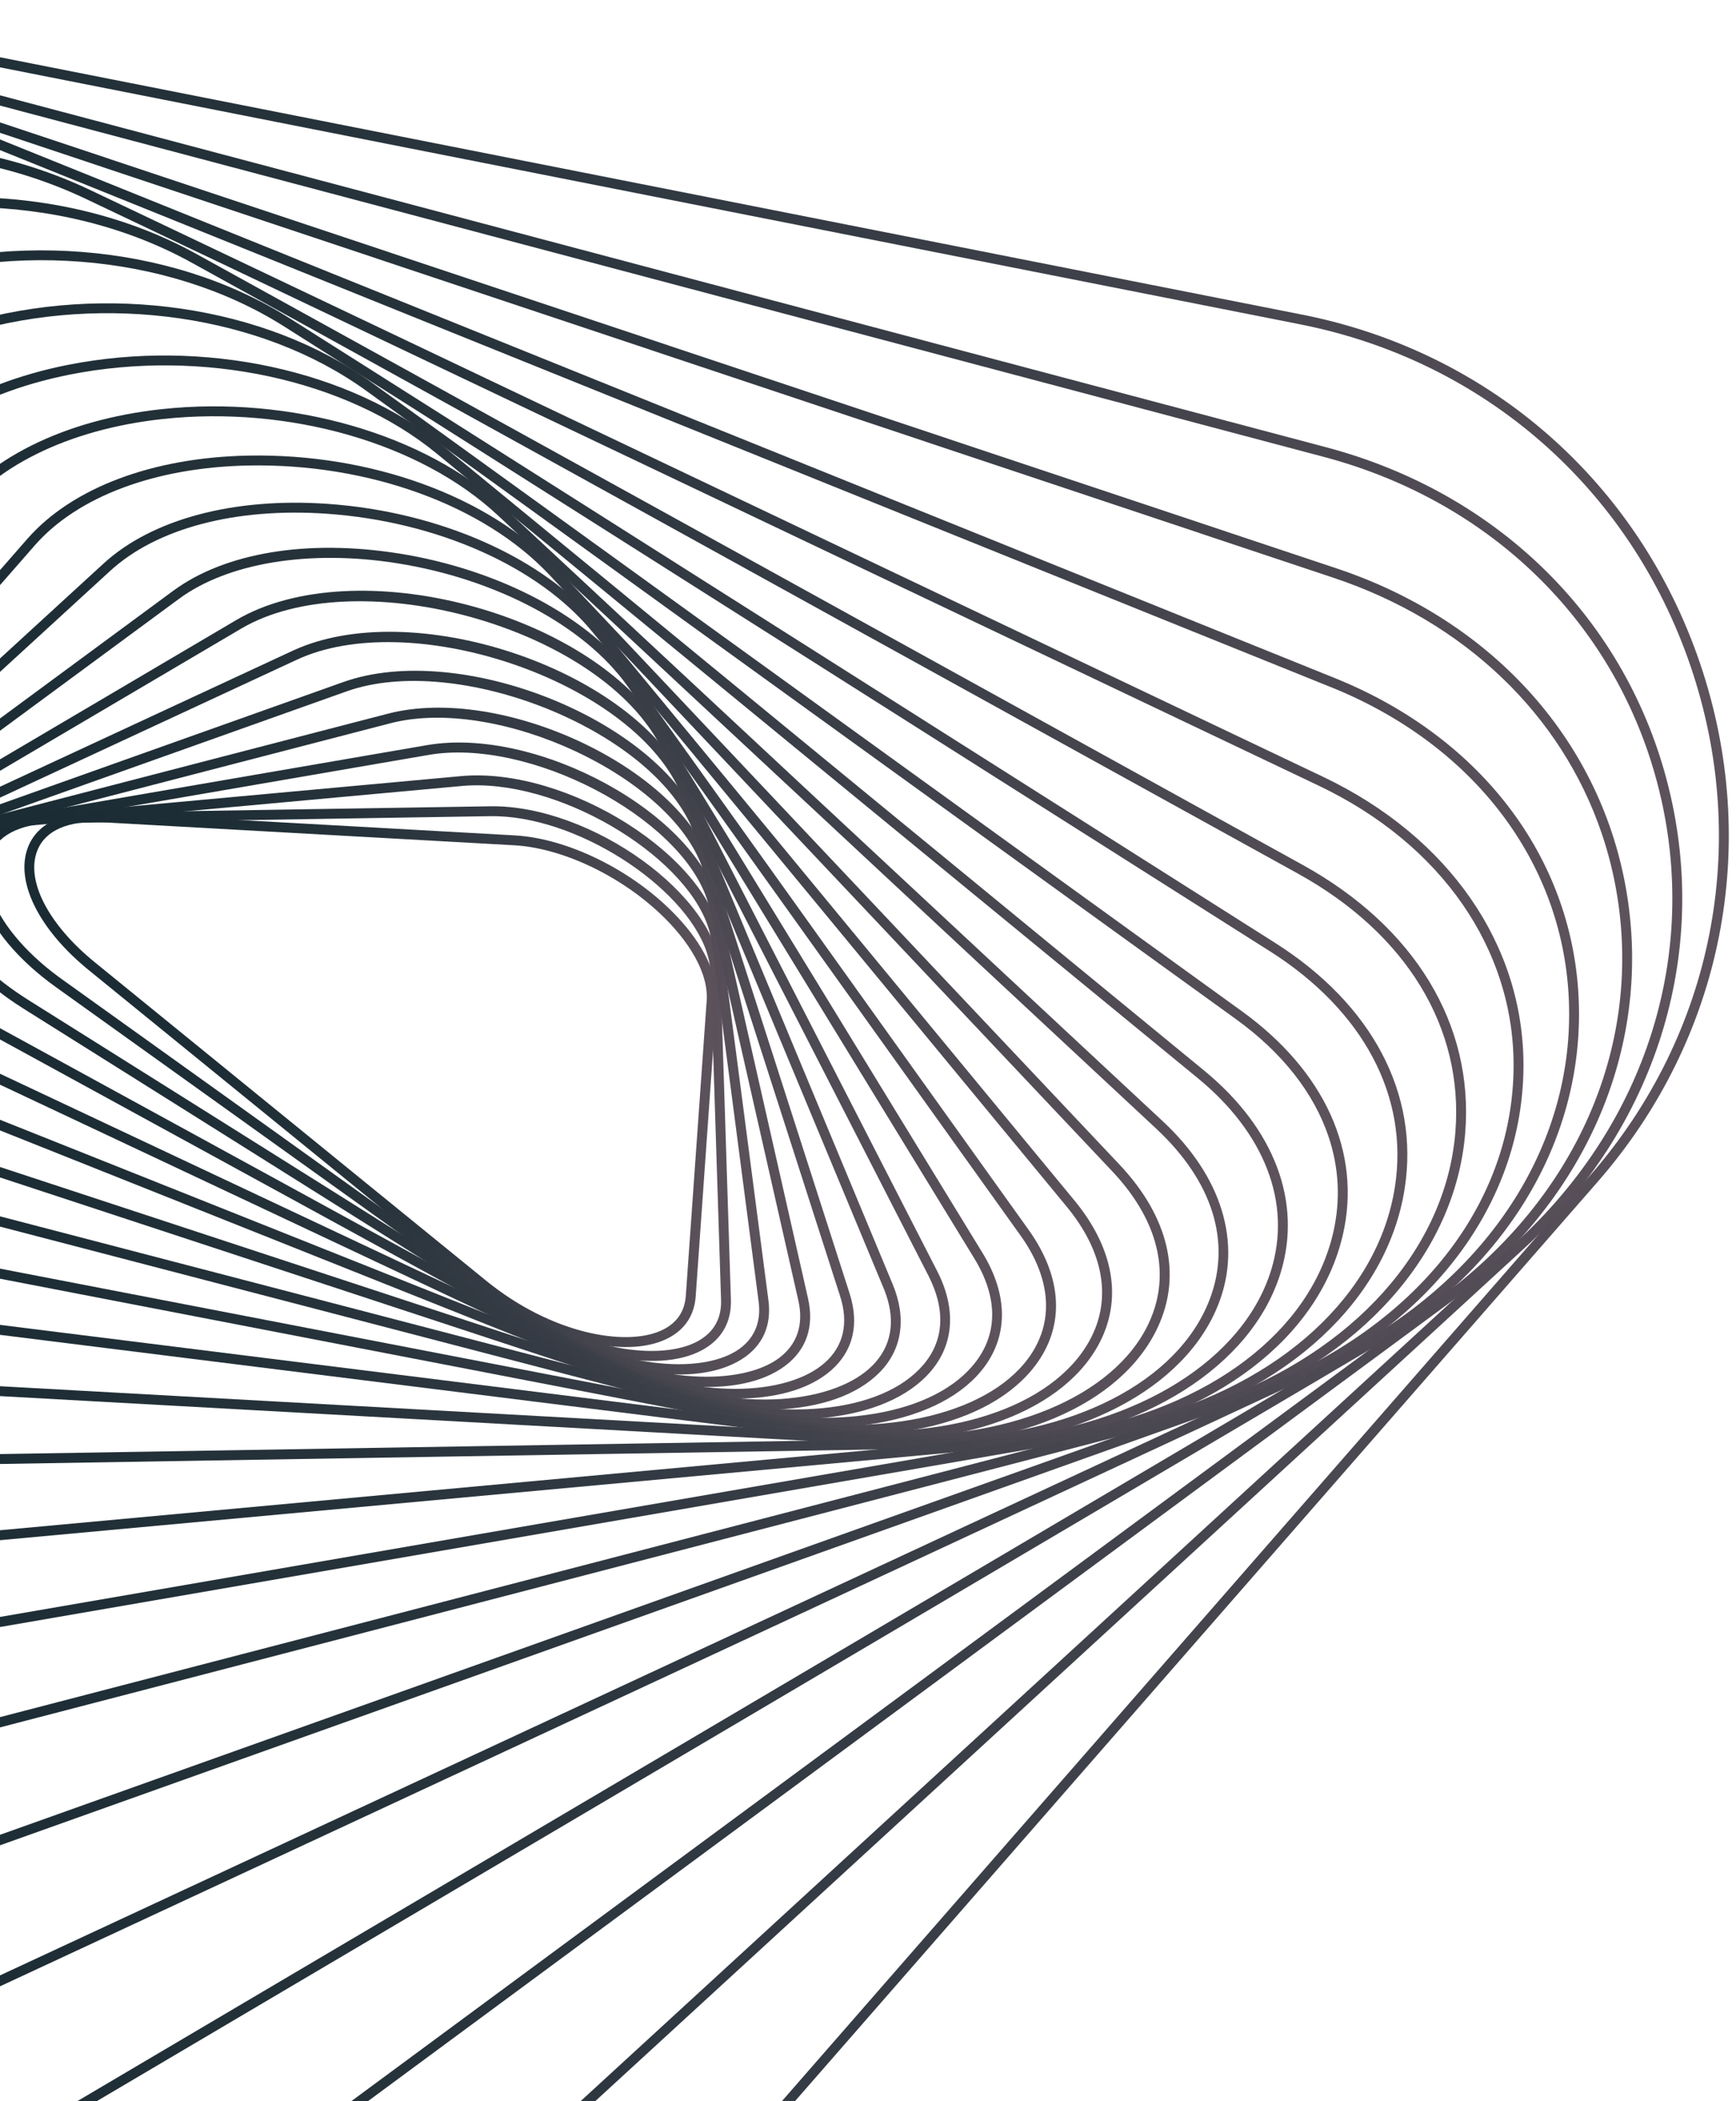<svg width="124" height="150" viewBox="0 0 124 150" fill="none" xmlns="http://www.w3.org/2000/svg">
<path d="M2.068 63.716C1.669 62.545 1.631 61.436 1.998 60.485C2.668 58.751 4.61 57.844 7.327 57.994L36.76 59.638C40.791 59.863 45.708 62.409 48.719 65.829C50.428 67.77 51.303 69.774 51.182 71.473L49.692 92.554C49.59 93.996 48.813 95.072 47.443 95.665C44.234 97.057 38.574 95.47 34.275 91.975L6.332 69.251C4.164 67.488 2.686 65.527 2.068 63.716ZM50.2 69.563C49.844 68.518 49.162 67.404 48.189 66.297C45.294 63.007 40.578 60.559 36.721 60.344L7.288 58.7C4.862 58.565 3.217 59.289 2.657 60.74C1.833 62.871 3.451 65.997 6.778 68.703L34.72 91.427C39.401 95.233 44.623 96.117 47.162 95.017C48.288 94.528 48.903 93.683 48.987 92.505L50.478 71.424C50.518 70.844 50.423 70.217 50.2 69.563Z" fill="url(#paint0_linear_109_890)"/>
<path d="M-1.314 64.148C-1.689 63.046 -1.751 61.989 -1.457 61.045C-0.871 59.166 1.005 58.107 3.826 58.062L35.004 57.561C42.212 57.445 51.288 63.988 51.46 69.427L52.208 92.783C52.259 94.391 51.541 95.641 50.13 96.397C46.893 98.129 40.788 96.813 35.929 93.334L4.005 70.479C1.267 68.519 -0.597 66.251 -1.314 64.148ZM50.464 67.93C48.87 63.251 41.102 58.169 35.016 58.267L3.839 58.767C1.347 58.807 -0.293 59.691 -0.782 61.255C-1.533 63.665 0.556 67.139 4.416 69.903L36.341 92.757C41.645 96.554 47.232 97.143 49.799 95.771C50.974 95.142 51.547 94.143 51.504 92.803L50.756 69.448C50.74 68.952 50.639 68.443 50.464 67.93Z" fill="url(#paint1_linear_109_890)"/>
<path d="M-4.823 64.84C-5.172 63.816 -5.256 62.827 -5.041 61.925C-4.562 59.921 -2.719 58.671 0.15 58.409L32.93 55.407C40.496 54.714 50.753 61.19 51.533 67.152L54.889 92.839C55.123 94.632 54.476 96.075 53.016 97.013C49.72 99.129 43.33 98.156 37.822 94.698L1.686 72.012C-1.66 69.912 -3.992 67.278 -4.823 64.84ZM50.566 66.126C48.785 60.899 39.63 55.502 32.993 56.111L0.214 59.113C-2.329 59.346 -3.951 60.403 -4.354 62.089C-4.901 64.383 -3.129 68.155 2.063 71.414L38.199 94.099C44.125 97.82 50.06 98.071 52.635 96.417C53.848 95.638 54.386 94.433 54.189 92.93L50.833 67.243C50.784 66.874 50.694 66.5 50.566 66.126Z" fill="url(#paint2_linear_109_890)"/>
<path d="M-8.451 65.918C-8.774 64.97 -8.877 64.042 -8.733 63.17C-8.377 61.032 -6.586 59.58 -3.686 59.081L30.506 53.195C38.387 51.837 49.885 58.15 51.357 64.643L57.717 92.696C58.17 94.692 57.609 96.351 56.096 97.495C52.815 99.976 46.03 99.368 39.964 96.051L-0.588 73.885C-4.648 71.666 -7.502 68.704 -8.451 65.918ZM50.483 64.147C48.491 58.3 37.786 52.659 30.625 53.892L-3.567 59.778C-6.147 60.222 -7.734 61.468 -8.037 63.287C-8.471 65.897 -6.231 69.996 -0.251 73.265L40.299 95.433C46.841 99.01 53.1 98.876 55.667 96.933C56.942 95.969 57.413 94.558 57.026 92.853L50.666 64.8C50.618 64.582 50.557 64.365 50.483 64.147Z" fill="url(#paint3_linear_109_890)"/>
<path d="M-12.158 67.38C-12.453 66.515 -12.571 65.658 -12.495 64.833C-12.282 62.552 -10.562 60.879 -7.651 60.124L27.71 50.95C35.854 48.837 48.659 54.845 50.899 61.899L60.682 92.325C61.394 94.541 60.941 96.443 59.372 97.825C56.13 100.679 48.976 100.491 42.365 97.379L-2.779 76.127C-7.627 73.846 -11.076 70.554 -12.158 67.38ZM50.187 61.997C47.954 55.446 35.532 49.65 27.888 51.633L-7.473 60.807C-10.075 61.482 -11.608 62.935 -11.791 64.898C-12.117 68.398 -8.288 72.753 -2.478 75.487L42.666 96.738C49.882 100.136 56.297 99.589 58.906 97.293C60.248 96.111 60.631 94.468 60.01 92.54L50.227 62.115C50.213 62.075 50.2 62.036 50.187 61.997Z" fill="url(#paint4_linear_109_890)"/>
<path d="M-15.908 69.263C-16.17 68.492 -16.301 67.722 -16.286 66.966C-16.241 64.529 -14.616 62.618 -11.712 61.584L24.519 48.692C32.856 45.726 46.969 51.361 50.115 58.912L63.763 91.684C64.769 94.1 64.443 96.333 62.839 97.965C59.604 101.255 52.284 101.537 45.038 98.649L-4.842 78.771C-10.549 76.495 -14.677 72.873 -15.908 69.263ZM63.298 92.448C63.242 92.285 63.181 92.122 63.111 91.956L49.463 59.185C46.496 52.062 32.641 46.552 24.755 49.358L-11.476 62.251C-14.122 63.192 -15.54 64.827 -15.581 66.98C-15.654 70.926 -11.132 75.503 -4.581 78.114L45.298 97.993C53.092 101.099 59.768 100.08 62.335 97.469C63.639 96.143 63.968 94.415 63.298 92.448Z" fill="url(#paint5_linear_109_890)"/>
<path d="M-19.674 71.53C-19.89 70.896 -20.02 70.26 -20.057 69.63C-20.21 67.023 -18.708 64.851 -15.829 63.514L20.909 46.455C29.357 42.531 44.826 47.623 48.962 55.688L66.941 90.741C68.308 93.408 68.15 95.948 66.491 97.891C63.339 101.584 55.731 102.385 47.991 99.84L-6.726 81.846C-13.285 79.689 -18.275 75.632 -19.674 71.53ZM66.627 90.903L66.313 91.064L48.335 56.01C44.421 48.379 29.209 43.38 21.207 47.096L-15.531 64.155C-18.167 65.379 -19.488 67.258 -19.352 69.588C-19.095 74.007 -13.81 78.771 -6.504 81.173L48.212 99.168C55.687 101.626 62.984 100.912 65.954 97.43C67.435 95.695 67.558 93.492 66.312 91.062L66.627 90.903Z" fill="url(#paint6_linear_109_890)"/>
<path d="M-23.386 74.364C-23.553 73.874 -23.672 73.381 -23.742 72.888C-24.131 70.094 -22.785 67.634 -19.951 65.965L16.863 44.273C25.325 39.287 42.161 43.674 47.398 52.228L70.187 89.457C71.979 92.385 72.027 95.266 70.321 97.571C67.277 101.681 59.428 103.059 51.233 100.923L-8.37 85.385C-15.905 83.42 -21.797 79.025 -23.386 74.364ZM69.585 89.825L46.796 52.596C41.828 44.48 25.245 40.154 17.221 44.881L-19.592 66.573C-22.201 68.11 -23.394 70.26 -23.041 72.79C-22.355 77.701 -16.249 82.598 -8.192 84.699L51.412 100.237C59.335 102.302 66.877 101.032 69.754 97.148C71.298 95.061 71.24 92.529 69.585 89.825Z" fill="url(#paint7_linear_109_890)"/>
<path d="M-27.004 77.728C-27.108 77.423 -27.195 77.115 -27.264 76.807C-27.942 73.805 -26.791 71.028 -24.023 68.989L12.362 42.184C16.075 39.449 21.954 38.476 28.492 39.514C35.744 40.665 42.211 44.123 45.371 48.538L73.465 87.787C75.753 90.984 76.053 94.242 74.312 96.962C71.359 101.575 63.503 103.542 54.764 101.856L-9.714 89.412C-18.276 87.76 -25.195 83.034 -27.004 77.728ZM74.315 90.894C74.012 90.003 73.537 89.1 72.892 88.2L44.798 48.95C41.745 44.684 35.454 41.336 28.382 40.213C22.122 39.22 16.29 40.169 12.781 42.754L-23.605 69.558C-26.169 71.448 -27.196 73.9 -26.576 76.651C-25.355 82.062 -18.368 87.022 -9.582 88.718L54.897 101.161C63.222 102.768 70.961 100.884 73.716 96.58C74.811 94.874 75.004 92.916 74.315 90.894Z" fill="url(#paint8_linear_109_890)"/>
<path d="M-30.469 81.652C-30.491 81.587 -30.511 81.523 -30.532 81.459C-31.562 78.226 -30.655 75.095 -27.979 72.644L7.392 40.235C10.859 37.058 16.692 35.504 23.396 35.97C31.436 36.53 38.884 39.849 42.834 44.633L76.738 85.692C79.598 89.157 80.206 92.829 78.448 96.032C75.666 101.103 67.684 103.746 58.586 102.61L-10.688 93.959C-20.313 92.757 -28.404 87.712 -30.469 81.652ZM76.466 85.918L76.193 86.143L42.29 45.084C38.459 40.444 31.201 37.223 23.347 36.676C16.835 36.223 11.195 37.71 7.869 40.757L-27.502 73.165C-29.998 75.453 -30.814 78.247 -29.86 81.245C-27.97 87.141 -20.064 92.077 -10.6 93.259L58.674 101.91C67.487 103.011 75.186 100.512 77.83 95.694C79.438 92.762 78.857 89.37 76.193 86.145L76.466 85.918Z" fill="url(#paint9_linear_109_890)"/>
<path d="M-33.701 86.216C-34.81 82.963 -34.127 79.708 -31.741 76.982L1.946 38.477C5.141 34.825 10.898 32.655 17.742 32.525C26.489 32.359 34.916 35.426 39.734 40.531L79.955 83.13C83.473 86.855 84.45 90.978 82.706 94.737C80.094 100.371 72.237 103.67 62.692 103.141L-11.215 99.047C-21.536 98.476 -30.674 93.487 -33.435 86.915C-33.533 86.682 -33.621 86.449 -33.701 86.216ZM82.363 88.229C81.831 86.665 80.852 85.108 79.442 83.615L39.221 41.017C34.535 36.052 26.309 33.07 17.755 33.232C11.109 33.359 5.54 35.44 2.476 38.943L-31.211 77.448C-33.614 80.194 -34.155 83.37 -32.785 86.642C-30.123 92.974 -21.238 97.785 -11.177 98.343L62.73 102.436C71.844 102.942 79.613 99.728 82.064 94.44C82.991 92.445 83.079 90.33 82.363 88.229Z" fill="url(#paint10_linear_109_890)"/>
<path d="M-36.626 91.439C-37.717 88.239 -37.242 84.967 -35.227 82.059L-3.985 36.965C-1.093 32.792 4.567 29.965 11.548 29.21C20.751 28.216 30.357 30.98 36.02 36.254L83.064 80.054C87.265 83.967 88.722 88.696 87.061 93.027C84.707 99.169 76.862 103.242 67.075 103.404L-11.21 104.699C-22.017 104.877 -32.144 100.169 -35.836 93.249C-36.156 92.65 -36.419 92.046 -36.626 91.439ZM82.823 80.312L82.582 80.571L35.54 36.772C30.018 31.632 20.631 28.939 11.624 29.914C4.849 30.646 -0.629 33.363 -3.403 37.368L-34.646 82.461C-36.916 85.739 -37.112 89.354 -35.213 92.915C-31.64 99.612 -21.774 104.167 -11.221 103.992L67.064 102.697C76.56 102.54 84.151 98.645 86.401 92.775C87.976 88.666 86.62 84.332 82.582 80.572L82.823 80.312Z" fill="url(#paint11_linear_109_890)"/>
<path d="M-39.168 97.337C-40.233 94.21 -39.963 90.962 -38.337 87.927L-10.394 35.761C-7.848 31.008 -2.301 27.469 4.826 26.053C14.491 24.131 25.017 26.401 31.641 31.833L86.001 76.42C91.028 80.543 93.024 85.803 91.478 90.85C89.434 97.527 81.678 102.432 71.719 103.35L-10.584 110.929C-21.745 111.957 -32.848 107.676 -37.586 100.52C-38.271 99.483 -38.799 98.417 -39.168 97.337ZM85.554 76.967L31.194 32.38C24.726 27.075 14.43 24.864 4.965 26.746C-1.953 28.122 -7.324 31.529 -9.771 36.095L-37.714 88.261C-39.773 92.106 -39.519 96.32 -36.996 100.13C-32.395 107.078 -21.561 111.23 -10.648 110.225L71.655 102.646C81.328 101.755 88.845 97.044 90.804 90.644C92.262 85.884 90.348 80.899 85.554 76.967Z" fill="url(#paint12_linear_109_890)"/>
<path d="M-41.238 103.93C-42.269 100.908 -42.191 97.729 -40.965 94.638L-17.274 34.936C-15.128 29.528 -9.712 25.205 -2.415 23.074C7.576 20.157 18.944 21.818 26.546 27.306L88.698 72.186C94.638 76.477 97.272 82.294 95.92 88.147C94.224 95.498 86.823 101.161 76.606 102.926L-9.237 117.748C-20.778 119.74 -32.539 116.139 -38.502 108.785C-39.751 107.242 -40.666 105.61 -41.238 103.93ZM94.878 81.091C93.83 78.016 91.59 75.146 88.284 72.759L26.133 27.878C18.702 22.512 7.574 20.893 -2.217 23.751C-9.303 25.82 -14.553 29.991 -16.617 35.196L-40.308 94.898C-42.118 99.459 -41.281 104.233 -37.953 108.337C-32.145 115.499 -20.654 118.999 -9.358 117.049L76.485 102.227C86.416 100.511 93.6 95.055 95.232 87.986C95.771 85.651 95.637 83.317 94.878 81.091Z" fill="url(#paint13_linear_109_890)"/>
<path d="M-42.746 111.238C-43.728 108.357 -43.826 105.302 -42.994 102.237L-24.61 34.563C-22.939 28.411 -17.679 23.21 -10.181 20.295C-0.002 16.337 12.113 17.288 20.684 22.717L91.074 67.308C98.014 71.704 101.388 78.097 100.335 84.849C99.092 92.808 91.953 99.408 81.704 102.073L-7.07 125.158C-18.644 128.168 -31.233 125.319 -38.394 118.069C-40.458 115.981 -41.917 113.671 -42.746 111.238ZM90.884 67.606L90.695 67.904L20.305 23.313C11.917 18 0.051 17.074 -9.926 20.953C-17.214 23.787 -22.317 28.815 -23.929 34.748L-42.313 102.423C-43.779 107.821 -42.21 113.202 -37.894 117.57C-30.903 124.646 -18.587 127.42 -7.249 124.471L81.526 101.386C91.498 98.793 98.438 92.414 99.636 84.738C100.645 78.277 97.386 72.141 90.696 67.902L90.884 67.606Z" fill="url(#paint14_linear_109_890)"/>
<path d="M-43.589 119.271C-44.507 116.577 -44.756 113.711 -44.295 110.769L-32.377 34.722C-31.28 27.721 -26.215 21.532 -18.482 17.738C-8.253 12.721 4.499 12.871 14.004 18.117L93.039 61.74C101.05 66.162 105.285 73.135 104.659 80.873C103.962 89.481 97.186 97.09 86.978 100.729L-3.975 133.153C-15.59 137.293 -28.58 135.418 -37.069 128.375C-40.238 125.747 -42.438 122.646 -43.589 119.271ZM92.87 62.051L92.7 62.361L13.665 18.738C4.354 13.599 -8.142 13.456 -18.17 18.374C-25.694 22.065 -30.618 28.063 -31.679 34.832L-43.597 110.879C-44.595 117.249 -42.117 123.271 -36.619 127.833C-28.318 134.72 -15.597 136.548 -4.213 132.489L86.741 100.065C96.685 96.52 103.281 89.145 103.955 80.817C104.558 73.368 100.455 66.642 92.699 62.361L92.87 62.051Z" fill="url(#paint15_linear_109_890)"/>
<path d="M-43.656 127.925C-44.485 125.491 -44.856 122.916 -44.725 120.273L-40.536 35.505C-40.143 27.54 -35.33 20.227 -27.331 15.441C-17.027 9.274 -4.076 8.56 6.469 13.577L94.501 55.455C103.504 59.738 108.858 67.47 108.819 76.138C108.779 85.586 102.634 94.071 92.386 98.838L0.166 141.727C-11.14 146.986 -24.678 146.182 -34.325 139.681C-38.891 136.603 -42.092 132.516 -43.656 127.925ZM94.35 55.774L94.198 56.092L6.165 14.214C-4.169 9.299 -16.865 10 -26.969 16.047C-34.761 20.71 -39.45 27.815 -39.831 35.54L-44.02 120.308C-44.385 127.681 -40.707 134.528 -33.931 139.094C-24.485 145.461 -11.218 146.242 -0.132 141.086L92.088 98.197C102.083 93.549 108.074 85.301 108.113 76.135C108.149 67.748 102.947 60.256 94.197 56.092L94.35 55.774Z" fill="url(#paint16_linear_109_890)"/>
<path d="M-42.883 137.303C-43.591 135.225 -44.015 133.039 -44.133 130.778L-49.044 37.003C-49.518 27.947 -45.038 19.357 -36.752 13.435C-26.653 6.218 -13.324 4.581 -1.966 9.162L95.349 48.41C105.494 52.502 111.987 60.773 112.717 70.537C113.483 80.75 107.934 90.391 97.873 96.328L5.469 150.854C-5.54 157.35 -19.127 157.758 -29.99 151.919C-36.337 148.507 -40.817 143.363 -42.883 137.303ZM95.217 48.737L95.085 49.065L-2.23 9.817C-13.367 5.325 -26.438 6.932 -36.342 14.009C-44.427 19.788 -48.8 28.155 -48.339 36.964L-43.428 130.739C-42.977 139.341 -37.958 146.833 -29.656 151.295C-19.009 157.019 -5.687 156.616 5.11 150.244L97.515 95.717C107.338 89.921 112.758 80.527 112.014 70.588C111.303 61.098 104.976 53.052 95.087 49.064L95.217 48.737Z" fill="url(#paint17_linear_109_890)"/>
<path d="M-41.145 147.29C-41.691 145.689 -42.097 144.025 -42.356 142.305L-57.841 39.316C-59.387 29.038 -55.351 18.999 -46.769 11.774C-36.989 3.542 -23.412 0.93 -11.335 4.958L95.469 40.577C106.75 44.34 114.511 53.077 116.228 63.951C117.972 74.996 113.168 85.903 103.374 93.128L12.057 160.497C1.656 168.171 -12.129 169.898 -23.916 165.006C-32.383 161.491 -38.457 155.18 -41.145 147.29ZM114.396 59.463C111.518 51.017 104.629 44.377 95.246 41.247L-11.557 5.628C-23.402 1.678 -36.721 4.239 -46.314 12.316C-54.704 19.378 -58.65 29.181 -57.142 39.212L-41.657 142.2C-40.161 152.15 -33.596 160.224 -23.647 164.354C-12.086 169.152 1.435 167.456 11.638 159.929L102.956 92.56C112.533 85.494 117.234 74.841 115.531 64.062C115.282 62.479 114.901 60.943 114.396 59.463Z" fill="url(#paint18_linear_109_890)"/>
<path d="M-38.408 157.627C-38.716 156.725 -38.985 155.804 -39.216 154.867L-66.85 42.552C-69.67 31.089 -66.139 19.116 -57.403 10.525C-47.903 1.182 -34.541 -2.357 -21.66 1.06L94.737 31.933C107.114 35.215 116.257 44.307 119.198 56.257C122.138 68.205 118.257 80.508 108.82 89.169L20.057 170.61C10.235 179.623 -3.241 182.699 -15.99 178.841C-26.754 175.583 -34.955 167.759 -38.408 157.627ZM117.71 53.686C114.187 43.351 105.714 35.576 94.555 32.617L-21.841 1.743C-34.479 -1.609 -47.588 1.862 -56.908 11.029C-65.465 19.444 -68.925 31.166 -66.166 42.383L-38.531 154.697C-35.769 165.914 -27.268 174.688 -15.786 178.164C-3.278 181.95 9.942 178.931 19.579 170.089L108.341 88.647C117.587 80.164 121.389 68.119 118.511 56.425C118.283 55.494 118.014 54.58 117.71 53.686Z" fill="url(#paint19_linear_109_890)"/>
<path d="M-34.53 168.464L-75.985 46.823C-80.389 33.9 -77.657 20.048 -68.677 9.768C-59.698 -0.51 -46.347 -5.069 -32.963 -2.425L93.014 22.462C106.397 25.106 117.017 34.401 121.421 47.323C121.421 47.324 121.421 47.322 121.421 47.323C125.825 60.246 123.093 74.099 114.114 84.377L29.592 181.131C20.613 191.41 7.261 195.968 -6.122 193.324C-19.507 190.681 -30.126 181.387 -34.53 168.464ZM92.945 22.809L92.877 23.155L-33.1 -1.732C-46.234 -4.326 -59.335 0.147 -68.146 10.234C-76.957 20.32 -79.638 33.914 -75.316 46.595L-33.862 168.236C-29.54 180.918 -19.119 190.037 -5.986 192.632C7.147 195.228 20.249 190.754 29.061 180.667L113.582 83.913C122.394 73.827 125.075 60.234 120.753 47.553C116.431 34.871 106.01 25.75 92.877 23.157L92.945 22.809Z" fill="url(#paint20_linear_109_890)"/>
<defs>
<linearGradient id="paint0_linear_109_890" x1="1.744" y1="77.073" x2="51.192" y2="77.073" gradientUnits="userSpaceOnUse">
<stop stop-color="#1A2B33"/>
<stop offset="0.281" stop-color="#1D2D35"/>
<stop offset="0.506" stop-color="#27333B"/>
<stop offset="0.713" stop-color="#383D46"/>
<stop offset="0.907" stop-color="#504B54"/>
<stop offset="1" stop-color="#5E535D"/>
</linearGradient>
<linearGradient id="paint1_linear_109_890" x1="-1.642" y1="77.357" x2="52.212" y2="77.357" gradientUnits="userSpaceOnUse">
<stop stop-color="#1A2B33"/>
<stop offset="0.281" stop-color="#1D2D35"/>
<stop offset="0.506" stop-color="#27333B"/>
<stop offset="0.713" stop-color="#383D46"/>
<stop offset="0.907" stop-color="#504B54"/>
<stop offset="1" stop-color="#5E535D"/>
</linearGradient>
<linearGradient id="paint2_linear_109_890" x1="-5.159" y1="76.74" x2="54.935" y2="76.74" gradientUnits="userSpaceOnUse">
<stop stop-color="#1A2B33"/>
<stop offset="0.281" stop-color="#1D2D35"/>
<stop offset="0.506" stop-color="#27333B"/>
<stop offset="0.713" stop-color="#383D46"/>
<stop offset="0.907" stop-color="#504B54"/>
<stop offset="1" stop-color="#5E535D"/>
</linearGradient>
<linearGradient id="paint3_linear_109_890" x1="-8.797" y1="76.014" x2="57.869" y2="76.014" gradientUnits="userSpaceOnUse">
<stop stop-color="#1A2B33"/>
<stop offset="0.281" stop-color="#1D2D35"/>
<stop offset="0.506" stop-color="#27333B"/>
<stop offset="0.713" stop-color="#383D46"/>
<stop offset="0.907" stop-color="#504B54"/>
<stop offset="1" stop-color="#5E535D"/>
</linearGradient>
<linearGradient id="paint4_linear_109_890" x1="-12.517" y1="75.182" x2="61.009" y2="75.182" gradientUnits="userSpaceOnUse">
<stop stop-color="#1A2B33"/>
<stop offset="0.281" stop-color="#1D2D35"/>
<stop offset="0.506" stop-color="#27333B"/>
<stop offset="0.713" stop-color="#383D46"/>
<stop offset="0.907" stop-color="#504B54"/>
<stop offset="1" stop-color="#5E535D"/>
</linearGradient>
<linearGradient id="paint5_linear_109_890" x1="-16.288" y1="74.262" x2="64.336" y2="74.262" gradientUnits="userSpaceOnUse">
<stop stop-color="#1A2B33"/>
<stop offset="0.281" stop-color="#1D2D35"/>
<stop offset="0.506" stop-color="#27333B"/>
<stop offset="0.713" stop-color="#383D46"/>
<stop offset="0.907" stop-color="#504B54"/>
<stop offset="1" stop-color="#5E535D"/>
</linearGradient>
<linearGradient id="paint6_linear_109_890" x1="-20.067" y1="73.211" x2="67.863" y2="73.211" gradientUnits="userSpaceOnUse">
<stop stop-color="#1A2B33"/>
<stop offset="0.281" stop-color="#1D2D35"/>
<stop offset="0.506" stop-color="#27333B"/>
<stop offset="0.713" stop-color="#383D46"/>
<stop offset="0.907" stop-color="#504B54"/>
<stop offset="1" stop-color="#5E535D"/>
</linearGradient>
<linearGradient id="paint7_linear_109_890" x1="-23.807" y1="72.045" x2="71.567" y2="72.045" gradientUnits="userSpaceOnUse">
<stop stop-color="#1A2B33"/>
<stop offset="0.281" stop-color="#1D2D35"/>
<stop offset="0.506" stop-color="#27333B"/>
<stop offset="0.713" stop-color="#383D46"/>
<stop offset="0.907" stop-color="#504B54"/>
<stop offset="1" stop-color="#5E535D"/>
</linearGradient>
<linearGradient id="paint8_linear_109_890" x1="-27.454" y1="70.781" x2="75.431" y2="70.781" gradientUnits="userSpaceOnUse">
<stop stop-color="#1A2B33"/>
<stop offset="0.281" stop-color="#1D2D35"/>
<stop offset="0.506" stop-color="#27333B"/>
<stop offset="0.713" stop-color="#383D46"/>
<stop offset="0.907" stop-color="#504B54"/>
<stop offset="1" stop-color="#5E535D"/>
</linearGradient>
<linearGradient id="paint9_linear_109_890" x1="-30.946" y1="69.38" x2="79.433" y2="69.38" gradientUnits="userSpaceOnUse">
<stop stop-color="#1A2B33"/>
<stop offset="0.281" stop-color="#1D2D35"/>
<stop offset="0.506" stop-color="#27333B"/>
<stop offset="0.713" stop-color="#383D46"/>
<stop offset="0.907" stop-color="#504B54"/>
<stop offset="1" stop-color="#5E535D"/>
</linearGradient>
<linearGradient id="paint10_linear_109_890" x1="-34.218" y1="67.858" x2="83.55" y2="67.858" gradientUnits="userSpaceOnUse">
<stop stop-color="#1A2B33"/>
<stop offset="0.281" stop-color="#1D2D35"/>
<stop offset="0.506" stop-color="#27333B"/>
<stop offset="0.713" stop-color="#383D46"/>
<stop offset="0.907" stop-color="#504B54"/>
<stop offset="1" stop-color="#5E535D"/>
</linearGradient>
<linearGradient id="paint11_linear_109_890" x1="-37.196" y1="66.857" x2="87.732" y2="66.857" gradientUnits="userSpaceOnUse">
<stop stop-color="#1A2B33"/>
<stop offset="0.281" stop-color="#1D2D35"/>
<stop offset="0.506" stop-color="#27333B"/>
<stop offset="0.713" stop-color="#383D46"/>
<stop offset="0.907" stop-color="#504B54"/>
<stop offset="1" stop-color="#5E535D"/>
</linearGradient>
<linearGradient id="paint12_linear_109_890" x1="-39.803" y1="68.229" x2="91.991" y2="68.229" gradientUnits="userSpaceOnUse">
<stop stop-color="#1A2B33"/>
<stop offset="0.281" stop-color="#1D2D35"/>
<stop offset="0.506" stop-color="#27333B"/>
<stop offset="0.713" stop-color="#383D46"/>
<stop offset="0.907" stop-color="#504B54"/>
<stop offset="1" stop-color="#5E535D"/>
</linearGradient>
<linearGradient id="paint13_linear_109_890" x1="-41.953" y1="69.971" x2="96.267" y2="69.971" gradientUnits="userSpaceOnUse">
<stop stop-color="#1A2B33"/>
<stop offset="0.281" stop-color="#1D2D35"/>
<stop offset="0.506" stop-color="#27333B"/>
<stop offset="0.713" stop-color="#383D46"/>
<stop offset="0.907" stop-color="#504B54"/>
<stop offset="1" stop-color="#5E535D"/>
</linearGradient>
<linearGradient id="paint14_linear_109_890" x1="-43.557" y1="72.107" x2="100.523" y2="72.107" gradientUnits="userSpaceOnUse">
<stop stop-color="#1A2B33"/>
<stop offset="0.281" stop-color="#1D2D35"/>
<stop offset="0.506" stop-color="#27333B"/>
<stop offset="0.713" stop-color="#383D46"/>
<stop offset="0.907" stop-color="#504B54"/>
<stop offset="1" stop-color="#5E535D"/>
</linearGradient>
<linearGradient id="paint15_linear_109_890" x1="-44.52" y1="74.703" x2="104.72" y2="74.703" gradientUnits="userSpaceOnUse">
<stop stop-color="#1A2B33"/>
<stop offset="0.281" stop-color="#1D2D35"/>
<stop offset="0.506" stop-color="#27333B"/>
<stop offset="0.713" stop-color="#383D46"/>
<stop offset="0.907" stop-color="#504B54"/>
<stop offset="1" stop-color="#5E535D"/>
</linearGradient>
<linearGradient id="paint16_linear_109_890" x1="-44.751" y1="77.719" x2="108.82" y2="77.719" gradientUnits="userSpaceOnUse">
<stop stop-color="#1A2B33"/>
<stop offset="0.281" stop-color="#1D2D35"/>
<stop offset="0.506" stop-color="#27333B"/>
<stop offset="0.713" stop-color="#383D46"/>
<stop offset="0.907" stop-color="#504B54"/>
<stop offset="1" stop-color="#5E535D"/>
</linearGradient>
<linearGradient id="paint17_linear_109_890" x1="-49.079" y1="81.313" x2="112.788" y2="81.313" gradientUnits="userSpaceOnUse">
<stop stop-color="#1A2B33"/>
<stop offset="0.281" stop-color="#1D2D35"/>
<stop offset="0.506" stop-color="#27333B"/>
<stop offset="0.713" stop-color="#383D46"/>
<stop offset="0.907" stop-color="#504B54"/>
<stop offset="1" stop-color="#5E535D"/>
</linearGradient>
<linearGradient id="paint18_linear_109_890" x1="-58.164" y1="85.424" x2="116.582" y2="85.424" gradientUnits="userSpaceOnUse">
<stop stop-color="#1A2B33"/>
<stop offset="0.281" stop-color="#1D2D35"/>
<stop offset="0.506" stop-color="#27333B"/>
<stop offset="0.713" stop-color="#383D46"/>
<stop offset="0.907" stop-color="#504B54"/>
<stop offset="1" stop-color="#5E535D"/>
</linearGradient>
<linearGradient id="paint19_linear_109_890" x1="-67.803" y1="90.128" x2="120.161" y2="90.128" gradientUnits="userSpaceOnUse">
<stop stop-color="#1A2B33"/>
<stop offset="0.281" stop-color="#1D2D35"/>
<stop offset="0.506" stop-color="#27333B"/>
<stop offset="0.713" stop-color="#383D46"/>
<stop offset="0.907" stop-color="#504B54"/>
<stop offset="1" stop-color="#5E535D"/>
</linearGradient>
<linearGradient id="paint20_linear_109_890" x1="-78.05" y1="95.45" x2="123.487" y2="95.45" gradientUnits="userSpaceOnUse">
<stop stop-color="#1A2B33"/>
<stop offset="0.281" stop-color="#1D2D35"/>
<stop offset="0.506" stop-color="#27333B"/>
<stop offset="0.713" stop-color="#383D46"/>
<stop offset="0.907" stop-color="#504B54"/>
<stop offset="1" stop-color="#5E535D"/>
</linearGradient>
</defs>
</svg>
